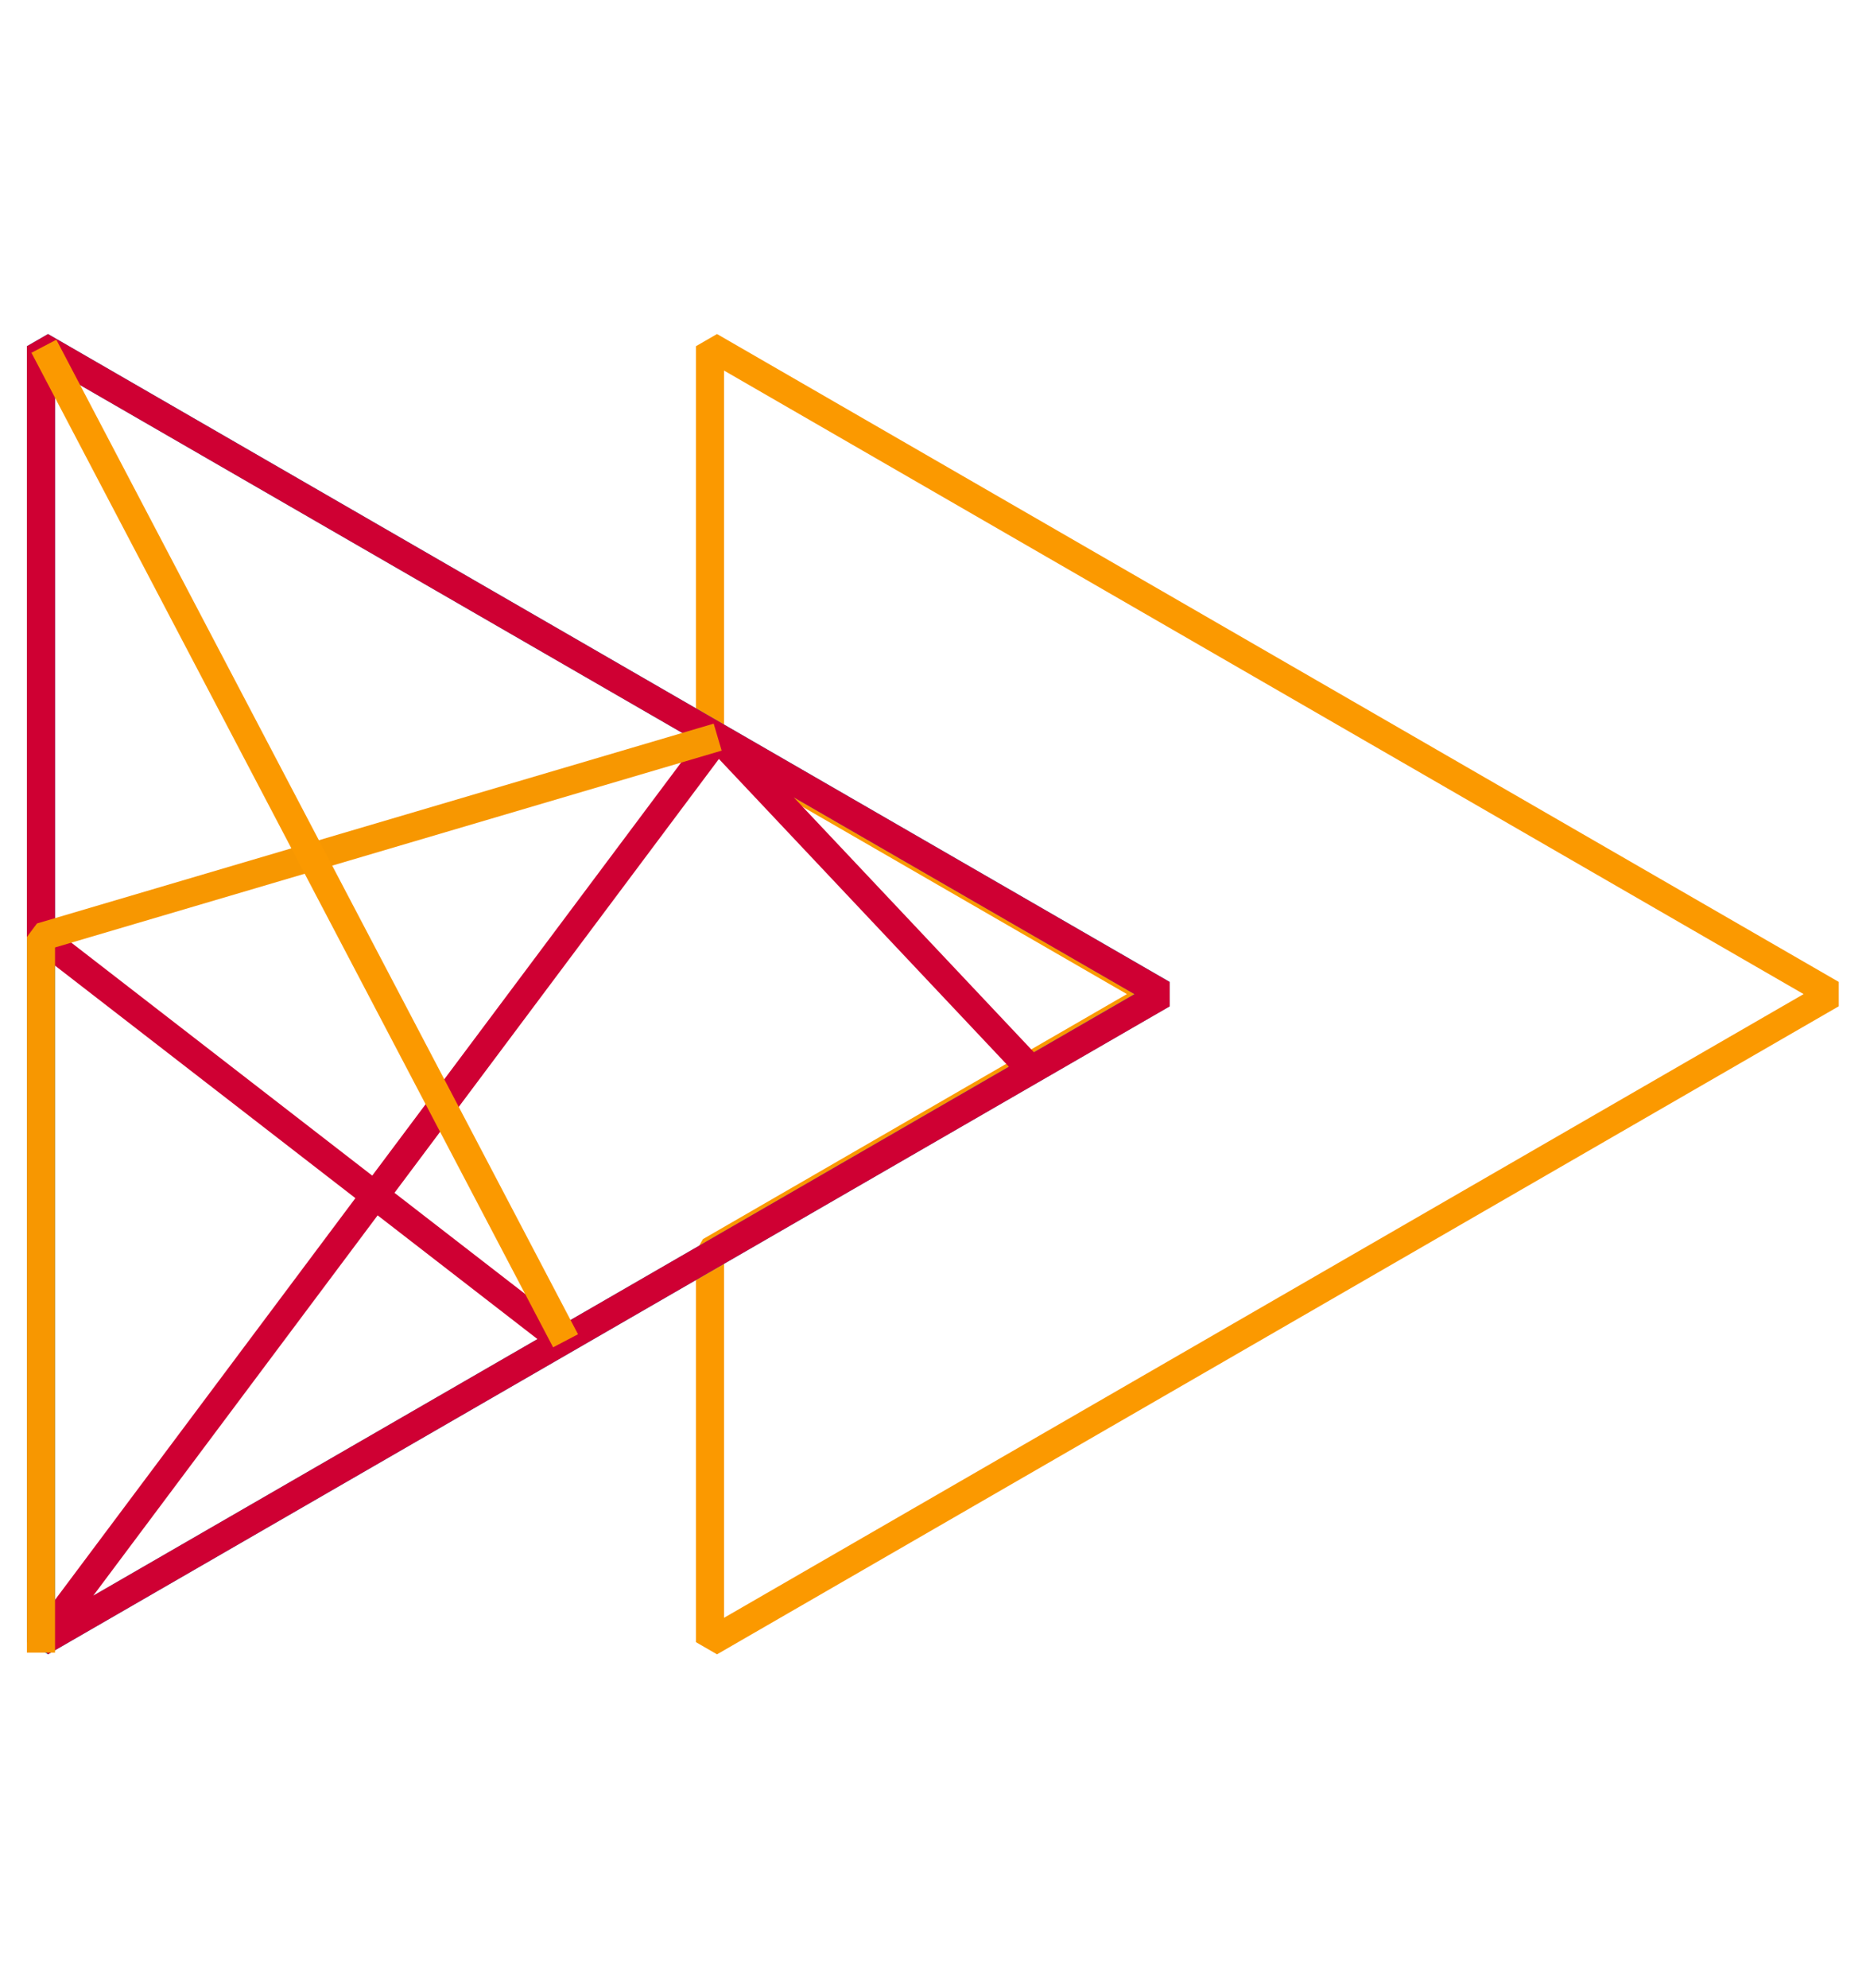 <svg id="f37c2179-3d11-4048-a6f6-c82bc3248539" data-name="Layer 1" xmlns="http://www.w3.org/2000/svg" width="66.357" height="70.669" viewBox="0 0 66.357 70.669">
  <defs>
    <style>
      .a8a6309e-7ccd-42f9-a41e-9a8354a35a7b, .ac4c0b8b-3c2b-4777-b625-3a2d5d32c082, .be834a0a-b9b2-4bbd-af45-86ca1bf0e1d3, .fa98ed06-c6af-47e1-ad81-f4156ef80441 {
        fill: none;
        stroke-linejoin: bevel;
      }

      .be834a0a-b9b2-4bbd-af45-86ca1bf0e1d3 {
        stroke: #fb9900;
      }

      .a8a6309e-7ccd-42f9-a41e-9a8354a35a7b {
        stroke: #2090ce;
      }

      .fa98ed06-c6af-47e1-ad81-f4156ef80441 {
        stroke: #cf0033;
      }

      .ac4c0b8b-3c2b-4777-b625-3a2d5d32c082 {
        stroke: #f79701;
      }
    </style>
  </defs>
  <title>Access Management</title>
  <g id="a2b6a9a1-5326-49cf-b91d-504dfe585691" data-name="Access Management">
    <g>
      <polygon class="be834a0a-b9b2-4bbd-af45-86ca1bf0e1d3" points="25.248 44.473 41.074 35.332 25.248 26.197 25.248 12.305 65.138 35.332 25.248 58.365 25.248 44.473"/>
      <polygon class="a8a6309e-7ccd-42f9-a41e-9a8354a35a7b" points="1.457 58.365 1.457 12.305 25.52 26.197 41.346 35.332 25.52 44.473 1.457 58.365"/>
      <polygon class="fa98ed06-c6af-47e1-ad81-f4156ef80441" points="1.457 58.364 25.521 26.199 36.676 38.031 20.008 47.654 1.457 33.301 1.457 12.306 41.346 35.335 1.457 58.364"/>
      <polyline class="ac4c0b8b-3c2b-4777-b625-3a2d5d32c082" points="25.521 26.199 1.457 33.301 1.457 58.738"/>
      <line class="be834a0a-b9b2-4bbd-af45-86ca1bf0e1d3" x1="20.112" y1="47.654" x2="1.561" y2="12.306"/>
    </g>
  </g>
</svg>
